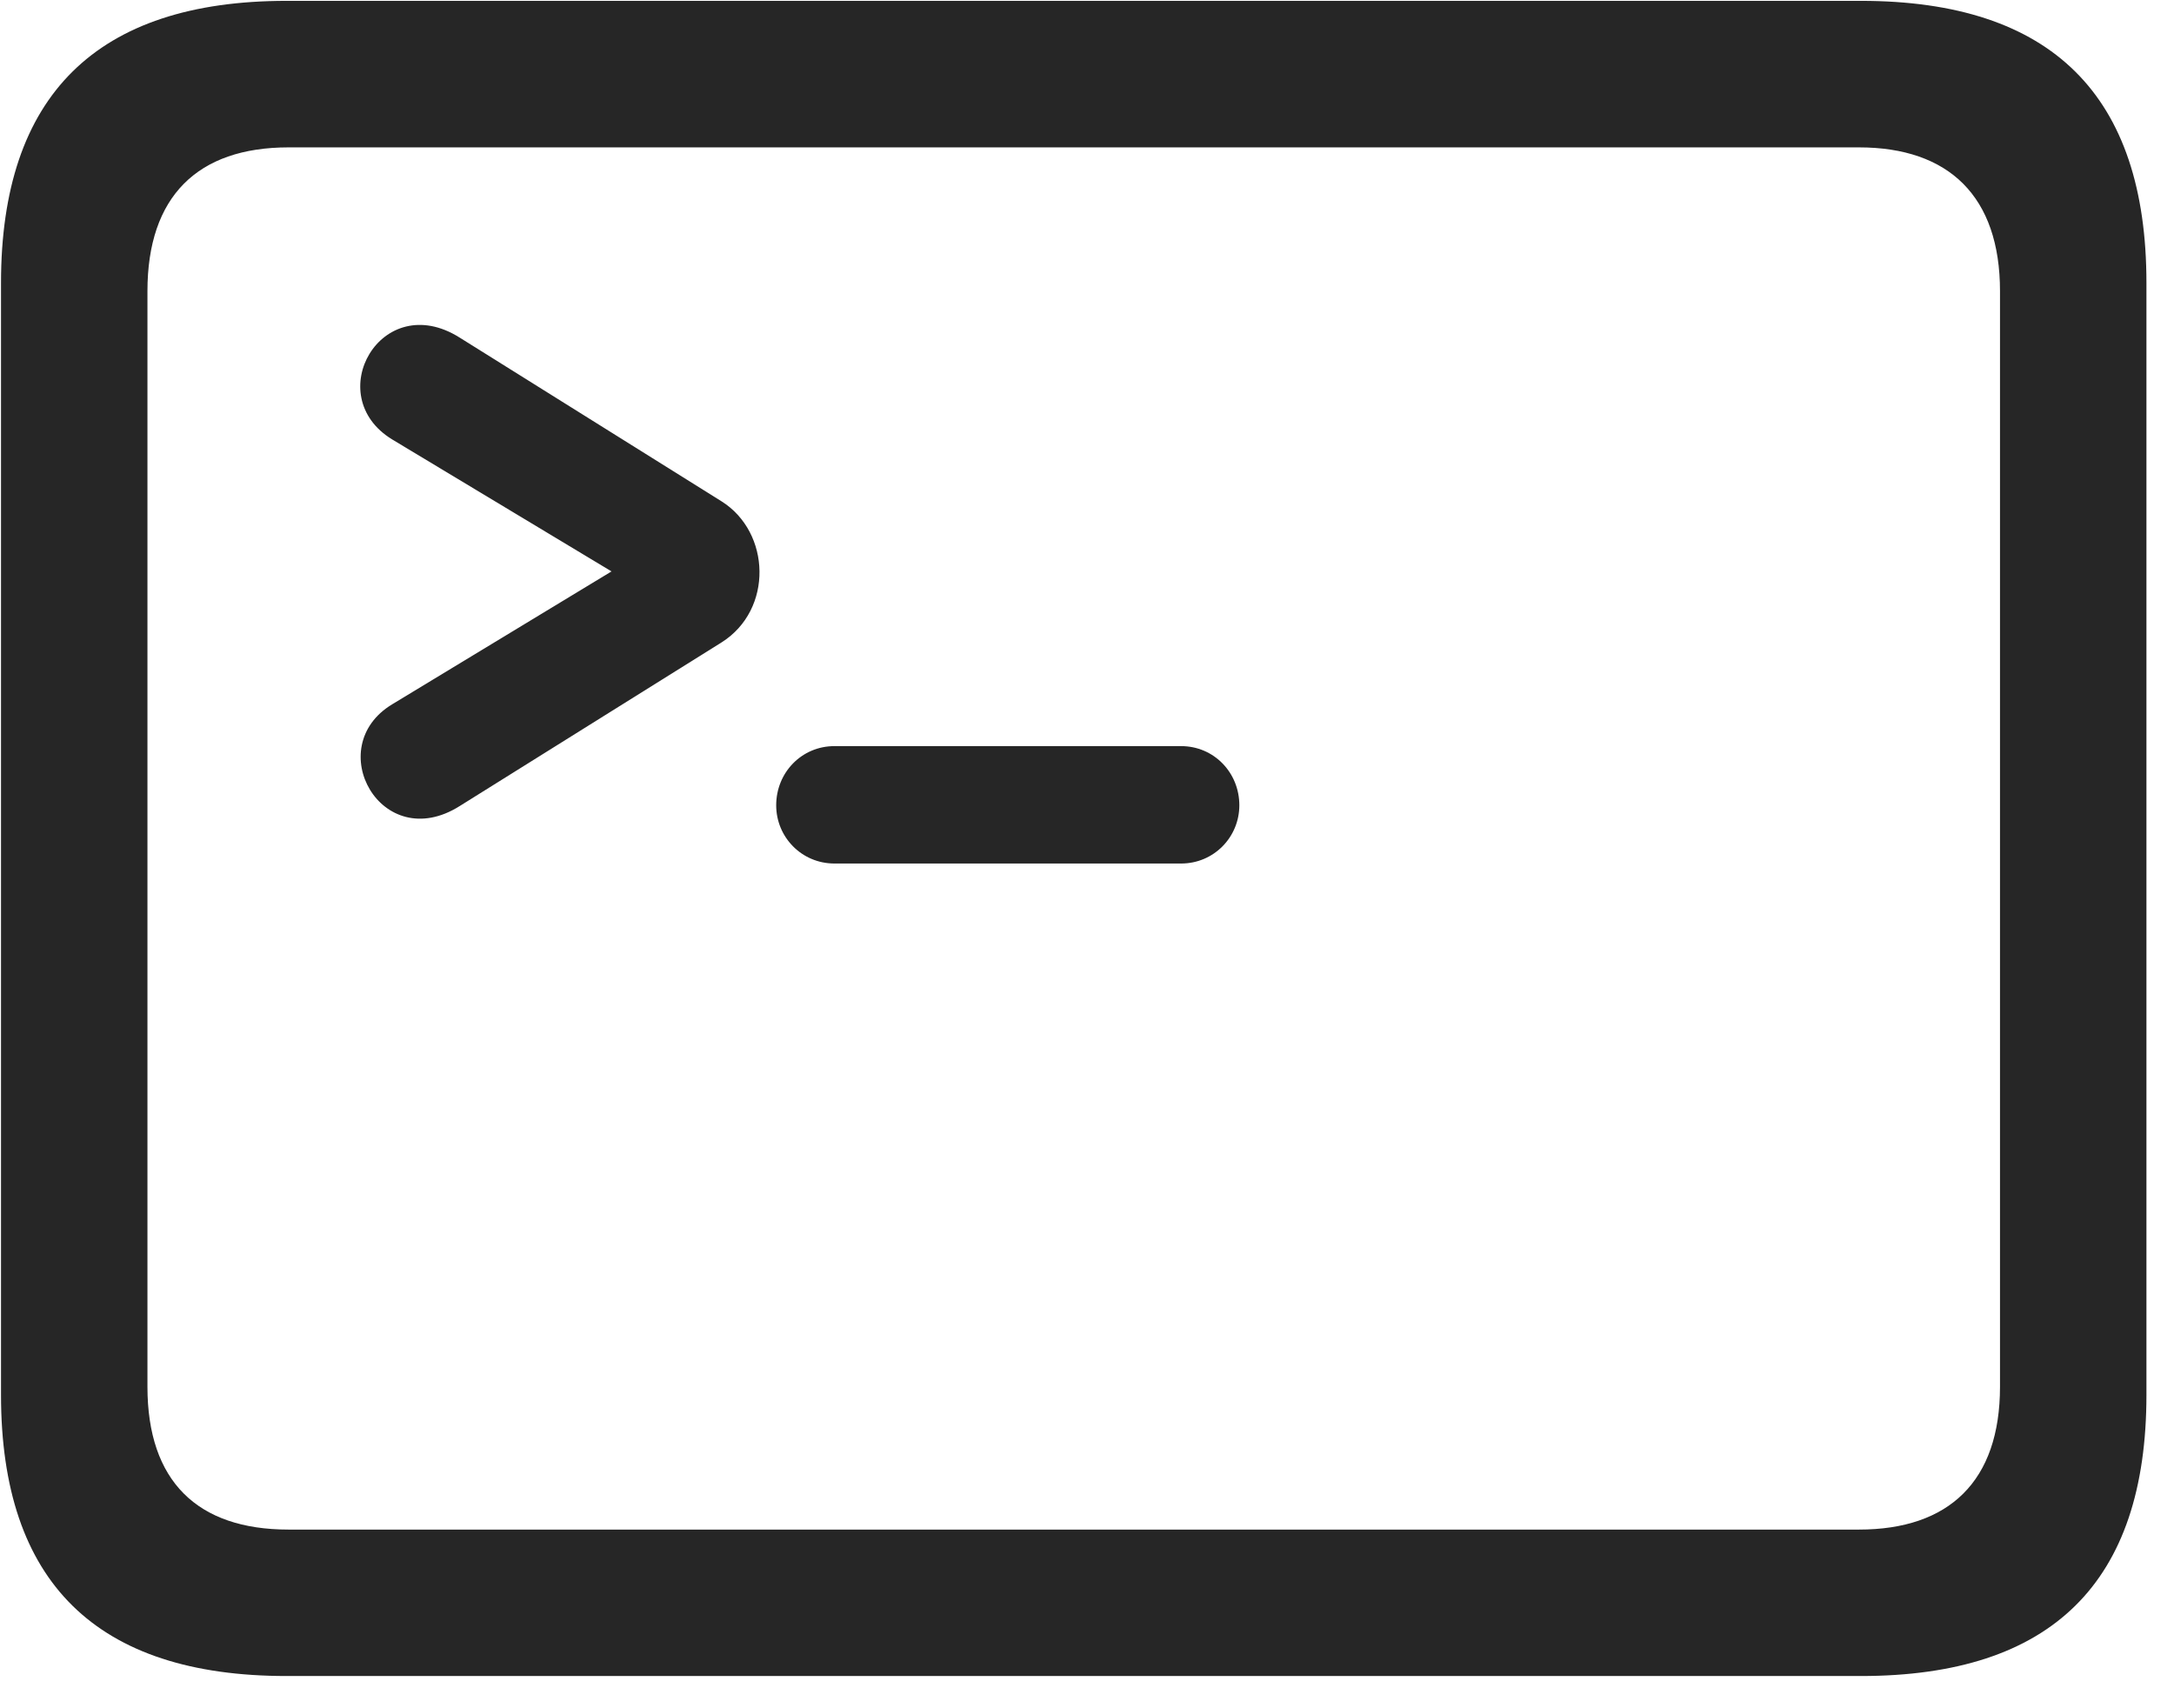 <svg width="28" height="22" viewBox="0 0 28 22" fill="none" xmlns="http://www.w3.org/2000/svg">
<g clip-path="url(#clip0_2207_1102)">
<path d="M3.692 21.585H23.966C26.427 21.585 27.645 20.378 27.645 17.964V3.644C27.645 1.23 26.427 0.011 23.966 0.011H3.692C1.243 0.011 0.013 1.23 0.013 3.644V17.964C0.013 20.378 1.243 21.585 3.692 21.585ZM3.716 19.699C2.544 19.699 1.899 19.078 1.899 17.859V3.75C1.899 2.531 2.544 1.898 3.716 1.898H23.942C25.102 1.898 25.759 2.531 25.759 3.75V17.859C25.759 19.078 25.102 19.699 23.942 19.699H3.716Z" fill="black" fill-opacity="0.85"/>
<path d="M5.052 9.07C4.138 9.621 4.911 11.015 5.919 10.382L9.294 8.273C9.962 7.851 9.927 6.855 9.294 6.457L5.919 4.347C4.911 3.714 4.126 5.097 5.052 5.66L7.876 7.359L5.052 9.07ZM9.997 10.371C9.997 10.781 10.325 11.121 10.747 11.121H15.212C15.634 11.121 15.962 10.781 15.962 10.371C15.962 9.949 15.634 9.609 15.212 9.609H10.747C10.325 9.609 9.997 9.949 9.997 10.371Z" fill="black" fill-opacity="0.85"/>
</g>
<defs>
<clipPath id="clip0_2207_1102">
<rect width="27.633" height="21.574" fill="white" transform="translate(0.013 0.011)"/>
</clipPath>
</defs>
</svg>
